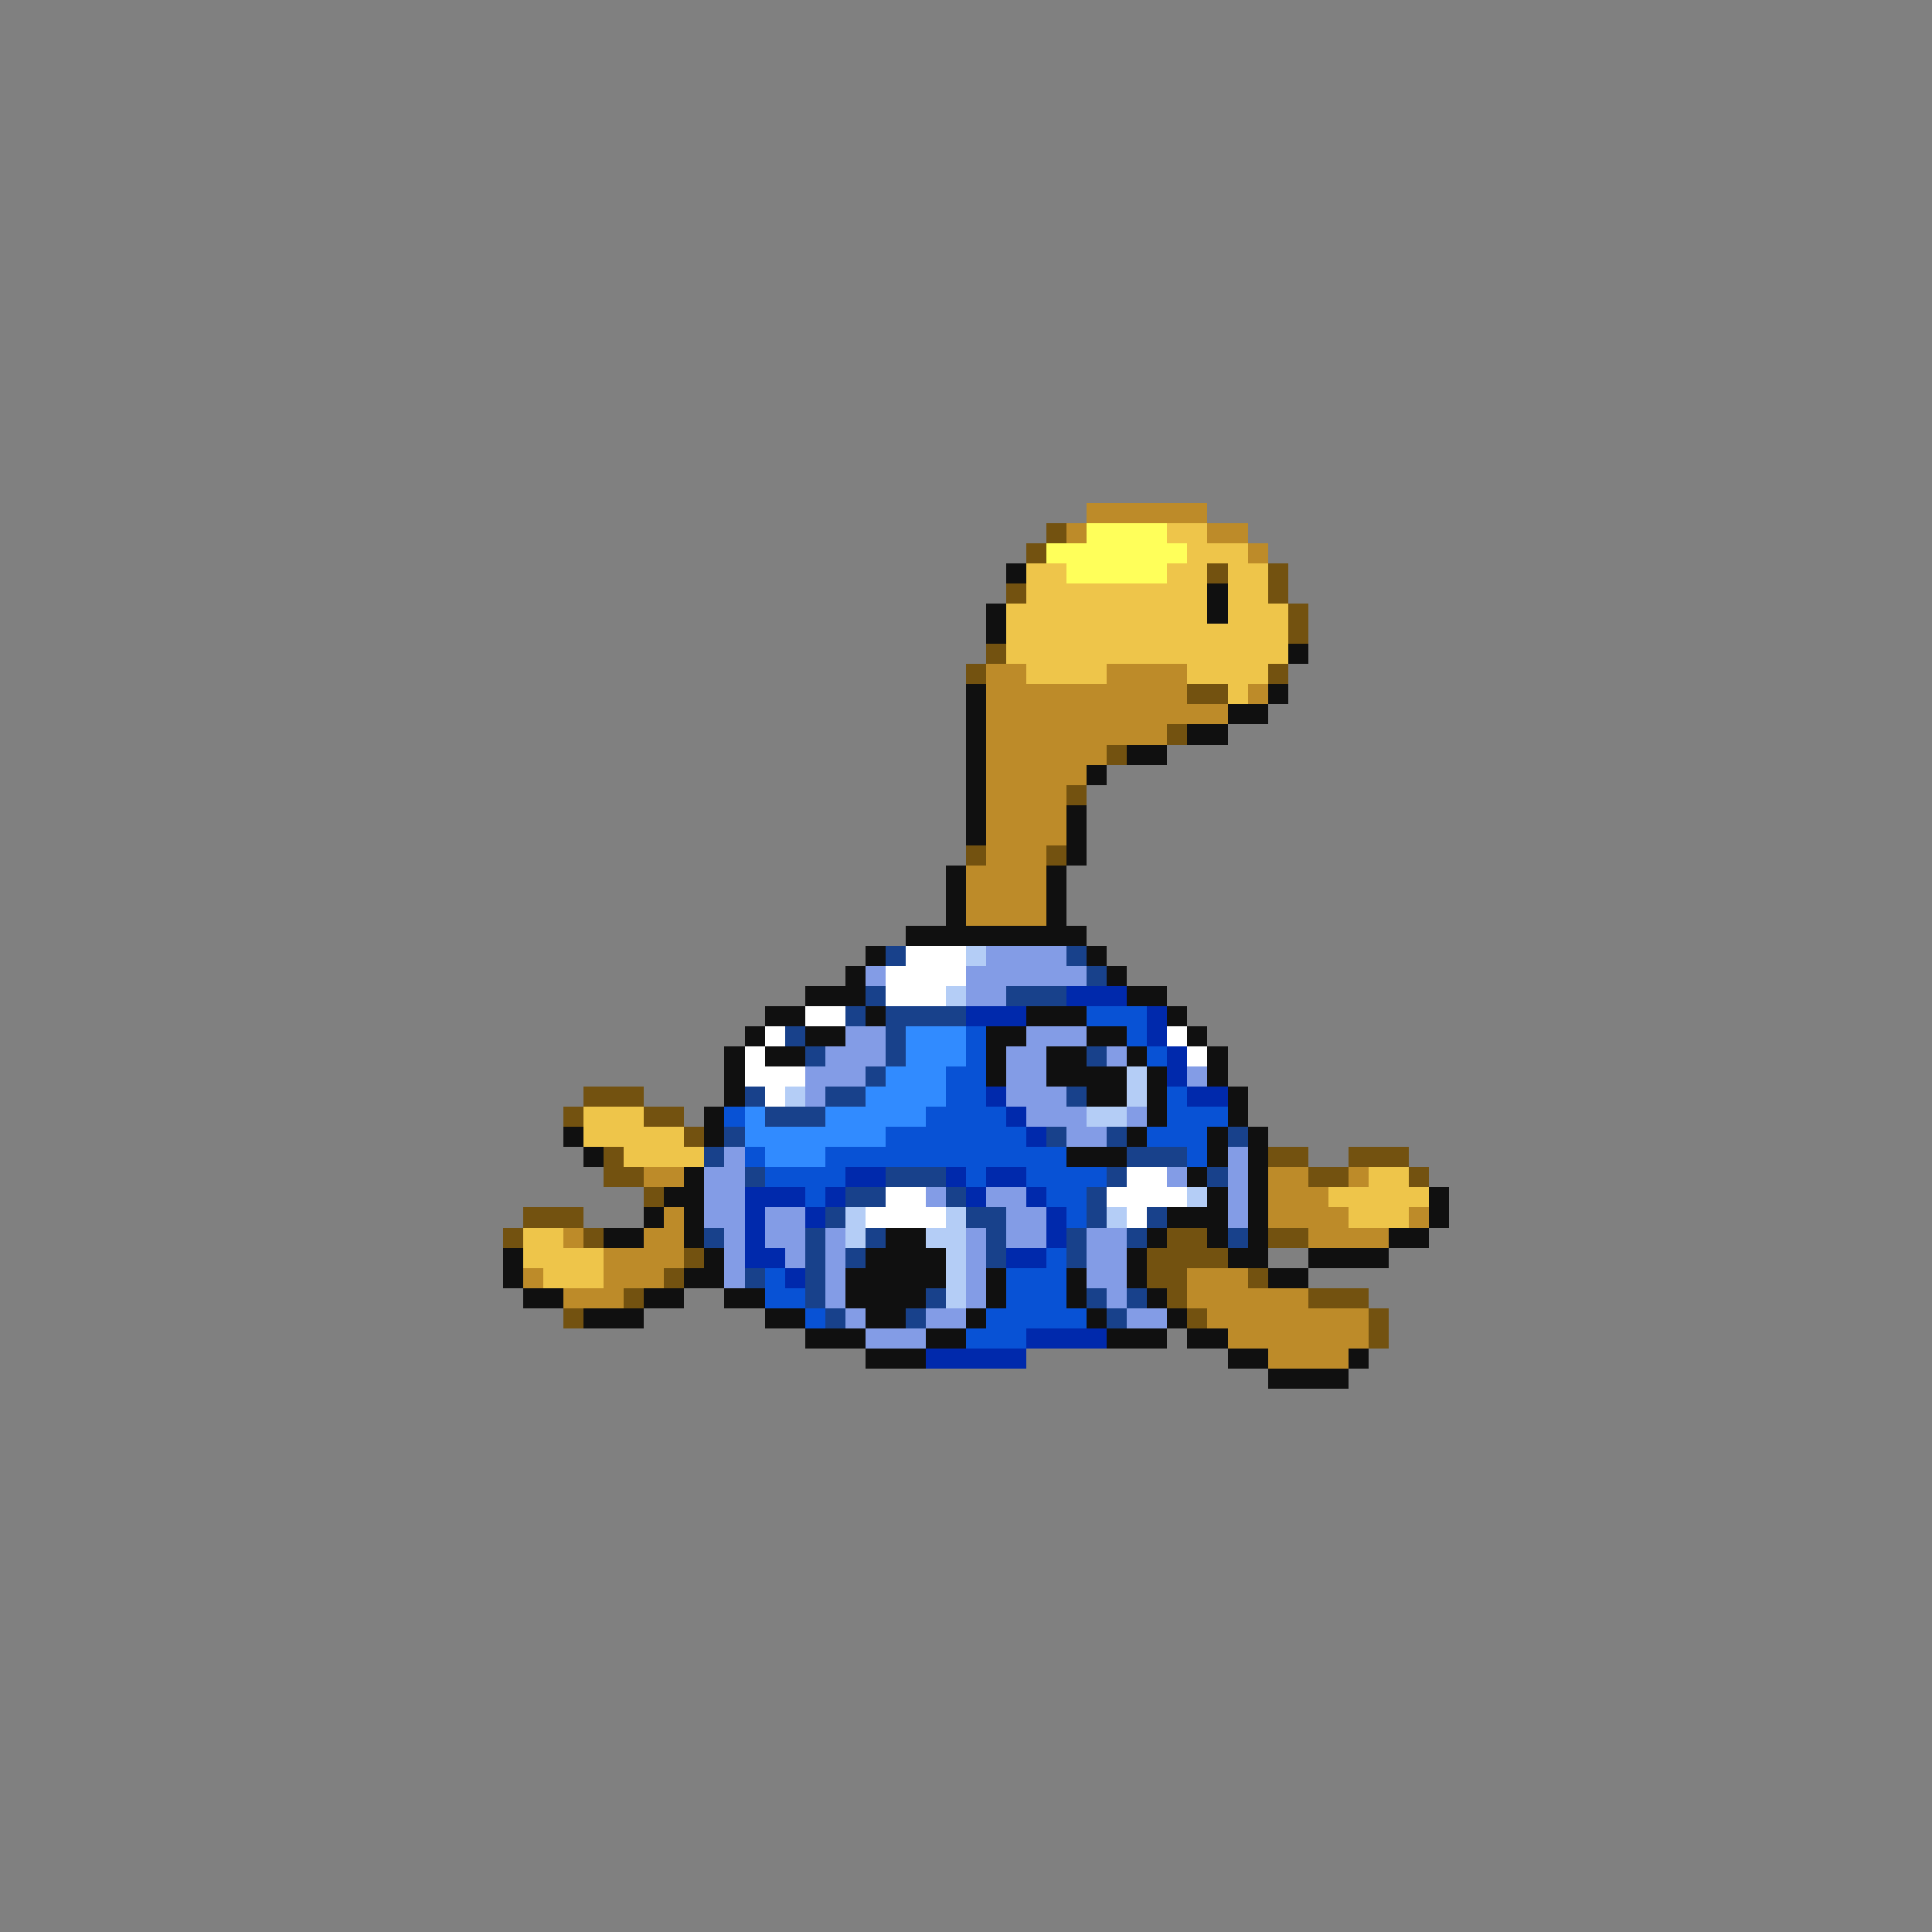 <svg xmlns="http://www.w3.org/2000/svg" viewBox="0 -0.5 96 96" shape-rendering="crispEdges">
<rect x="0" y="-0.5" width="96" height="96" fill="#808080" stroke="none"/>
<path stroke="#bd8b29" d="M54 25h6M53 26h1M60 26h2M62 27h1M49 33h2M55 33h4M49 34h10M62 34h1M49 35h12M49 36h9M49 37h6M49 38h5M49 39h4M49 40h4M49 41h4M49 42h3M48 43h4M48 44h4M48 45h4M32 58h2M63 58h2M67 58h1M63 59h3M33 60h1M63 60h4M70 60h1M28 61h1M32 61h2M65 61h4M30 62h4M26 63h1M30 63h3M59 63h3M28 64h3M59 64h6M60 65h8M61 66h7M63 67h4" />
<path stroke="#735210" d="M52 26h1M51 27h1M60 28h1M63 28h1M50 29h1M63 29h1M64 30h1M64 31h1M49 32h1M48 33h1M63 33h1M59 34h2M58 36h1M55 37h1M53 39h1M48 42h1M52 42h1M29 54h3M28 55h1M32 55h2M34 56h1M30 57h1M63 57h2M67 57h3M30 58h2M65 58h2M70 58h1M32 59h1M26 60h3M25 61h1M29 61h1M58 61h2M63 61h2M34 62h1M57 62h4M33 63h1M57 63h2M62 63h1M31 64h1M58 64h1M65 64h3M28 65h1M59 65h1M68 65h1M68 66h1" />
<path stroke="#ffff5a" d="M54 26h4M52 27h7M53 28h5" />
<path stroke="#eec54a" d="M58 26h2M59 27h3M51 28h2M58 28h2M61 28h2M51 29h9M61 29h2M50 30h10M61 30h3M50 31h14M50 32h14M51 33h4M59 33h4M61 34h1M29 55h3M29 56h5M31 57h4M68 58h2M66 59h5M67 60h3M26 61h2M26 62h4M27 63h3" />
<path stroke="#101010" d="M50 28h1M60 29h1M49 30h1M60 30h1M49 31h1M64 32h1M48 34h1M63 34h1M48 35h1M61 35h2M48 36h1M59 36h2M48 37h1M56 37h2M48 38h1M54 38h1M48 39h1M48 40h1M53 40h1M48 41h1M53 41h1M53 42h1M47 43h1M52 43h1M47 44h1M52 44h1M47 45h1M52 45h1M45 46h9M43 47h1M54 47h1M42 48h1M55 48h1M40 49h3M56 49h2M38 50h2M43 50h1M51 50h3M58 50h1M37 51h1M40 51h2M49 51h2M54 51h2M59 51h1M36 52h1M38 52h2M49 52h1M52 52h2M56 52h1M60 52h1M36 53h1M49 53h1M52 53h4M57 53h1M60 53h1M36 54h1M54 54h2M57 54h1M61 54h1M35 55h1M57 55h1M61 55h1M28 56h1M35 56h1M56 56h1M60 56h1M62 56h1M29 57h1M53 57h3M60 57h1M62 57h1M34 58h1M59 58h1M62 58h1M33 59h2M60 59h1M62 59h1M71 59h1M32 60h1M34 60h1M58 60h3M62 60h1M71 60h1M30 61h2M34 61h1M44 61h2M57 61h1M60 61h1M62 61h1M69 61h2M25 62h1M35 62h1M43 62h4M56 62h1M61 62h2M65 62h4M25 63h1M34 63h2M42 63h5M49 63h1M53 63h1M56 63h1M63 63h2M26 64h2M32 64h2M36 64h2M42 64h4M49 64h1M53 64h1M57 64h1M29 65h3M38 65h2M43 65h2M48 65h1M54 65h1M58 65h1M40 66h3M46 66h2M55 66h3M59 66h2M43 67h3M61 67h2M67 67h1M63 68h4" />
<path stroke="#18418b" d="M44 47h1M53 47h1M54 48h1M43 49h1M50 49h3M42 50h1M44 50h4M39 51h1M44 51h1M40 52h1M44 52h1M54 52h1M43 53h1M37 54h1M41 54h2M53 54h1M38 55h3M36 56h1M52 56h1M55 56h1M61 56h1M35 57h1M56 57h3M37 58h1M44 58h3M55 58h1M60 58h1M42 59h2M47 59h1M54 59h1M41 60h1M48 60h2M54 60h1M57 60h1M35 61h1M40 61h1M43 61h1M49 61h1M53 61h1M56 61h1M61 61h1M40 62h1M42 62h1M49 62h1M53 62h1M37 63h1M40 63h1M40 64h1M46 64h1M54 64h1M56 64h1M41 65h1M45 65h1M55 65h1" />
<path stroke="#ffffff" d="M45 47h3M44 48h4M44 49h3M40 50h2M38 51h1M58 51h1M37 52h1M59 52h1M37 53h3M38 54h1M56 58h2M44 59h2M55 59h4M43 60h4M56 60h1" />
<path stroke="#b4cdf6" d="M48 47h1M47 49h1M56 53h1M39 54h1M56 54h1M54 55h2M59 59h1M42 60h1M47 60h1M55 60h1M42 61h1M46 61h2M47 62h1M47 63h1M47 64h1" />
<path stroke="#839ce6" d="M49 47h4M43 48h1M48 48h6M48 49h2M42 51h2M51 51h3M41 52h3M50 52h2M55 52h1M40 53h3M50 53h2M59 53h1M40 54h1M50 54h3M51 55h3M56 55h1M53 56h2M36 57h1M61 57h1M35 58h2M58 58h1M61 58h1M35 59h2M46 59h1M49 59h2M61 59h1M35 60h2M38 60h2M50 60h2M61 60h1M36 61h1M38 61h2M41 61h1M48 61h1M50 61h2M54 61h2M36 62h1M39 62h1M41 62h1M48 62h1M54 62h2M36 63h1M41 63h1M48 63h1M54 63h2M41 64h1M48 64h1M55 64h1M42 65h1M46 65h2M56 65h2M43 66h3" />
<path stroke="#0029ac" d="M53 49h3M48 50h3M57 50h1M57 51h1M58 52h1M58 53h1M49 54h1M59 54h2M50 55h1M51 56h1M42 58h2M47 58h1M49 58h2M37 59h3M41 59h1M48 59h1M51 59h1M37 60h1M40 60h1M52 60h1M37 61h1M52 61h1M37 62h2M50 62h2M39 63h1M51 66h4M46 67h5" />
<path stroke="#0852d5" d="M54 50h3M48 51h1M56 51h1M48 52h1M57 52h1M47 53h2M47 54h2M58 54h1M36 55h1M46 55h4M58 55h3M44 56h7M57 56h3M37 57h1M41 57h12M59 57h1M38 58h4M48 58h1M51 58h4M40 59h1M52 59h2M53 60h1M52 62h1M38 63h1M50 63h3M38 64h2M50 64h3M40 65h1M49 65h5M48 66h3" />
<path stroke="#318bff" d="M45 51h3M45 52h3M44 53h3M43 54h4M37 55h1M41 55h5M37 56h7M38 57h3" />
</svg>